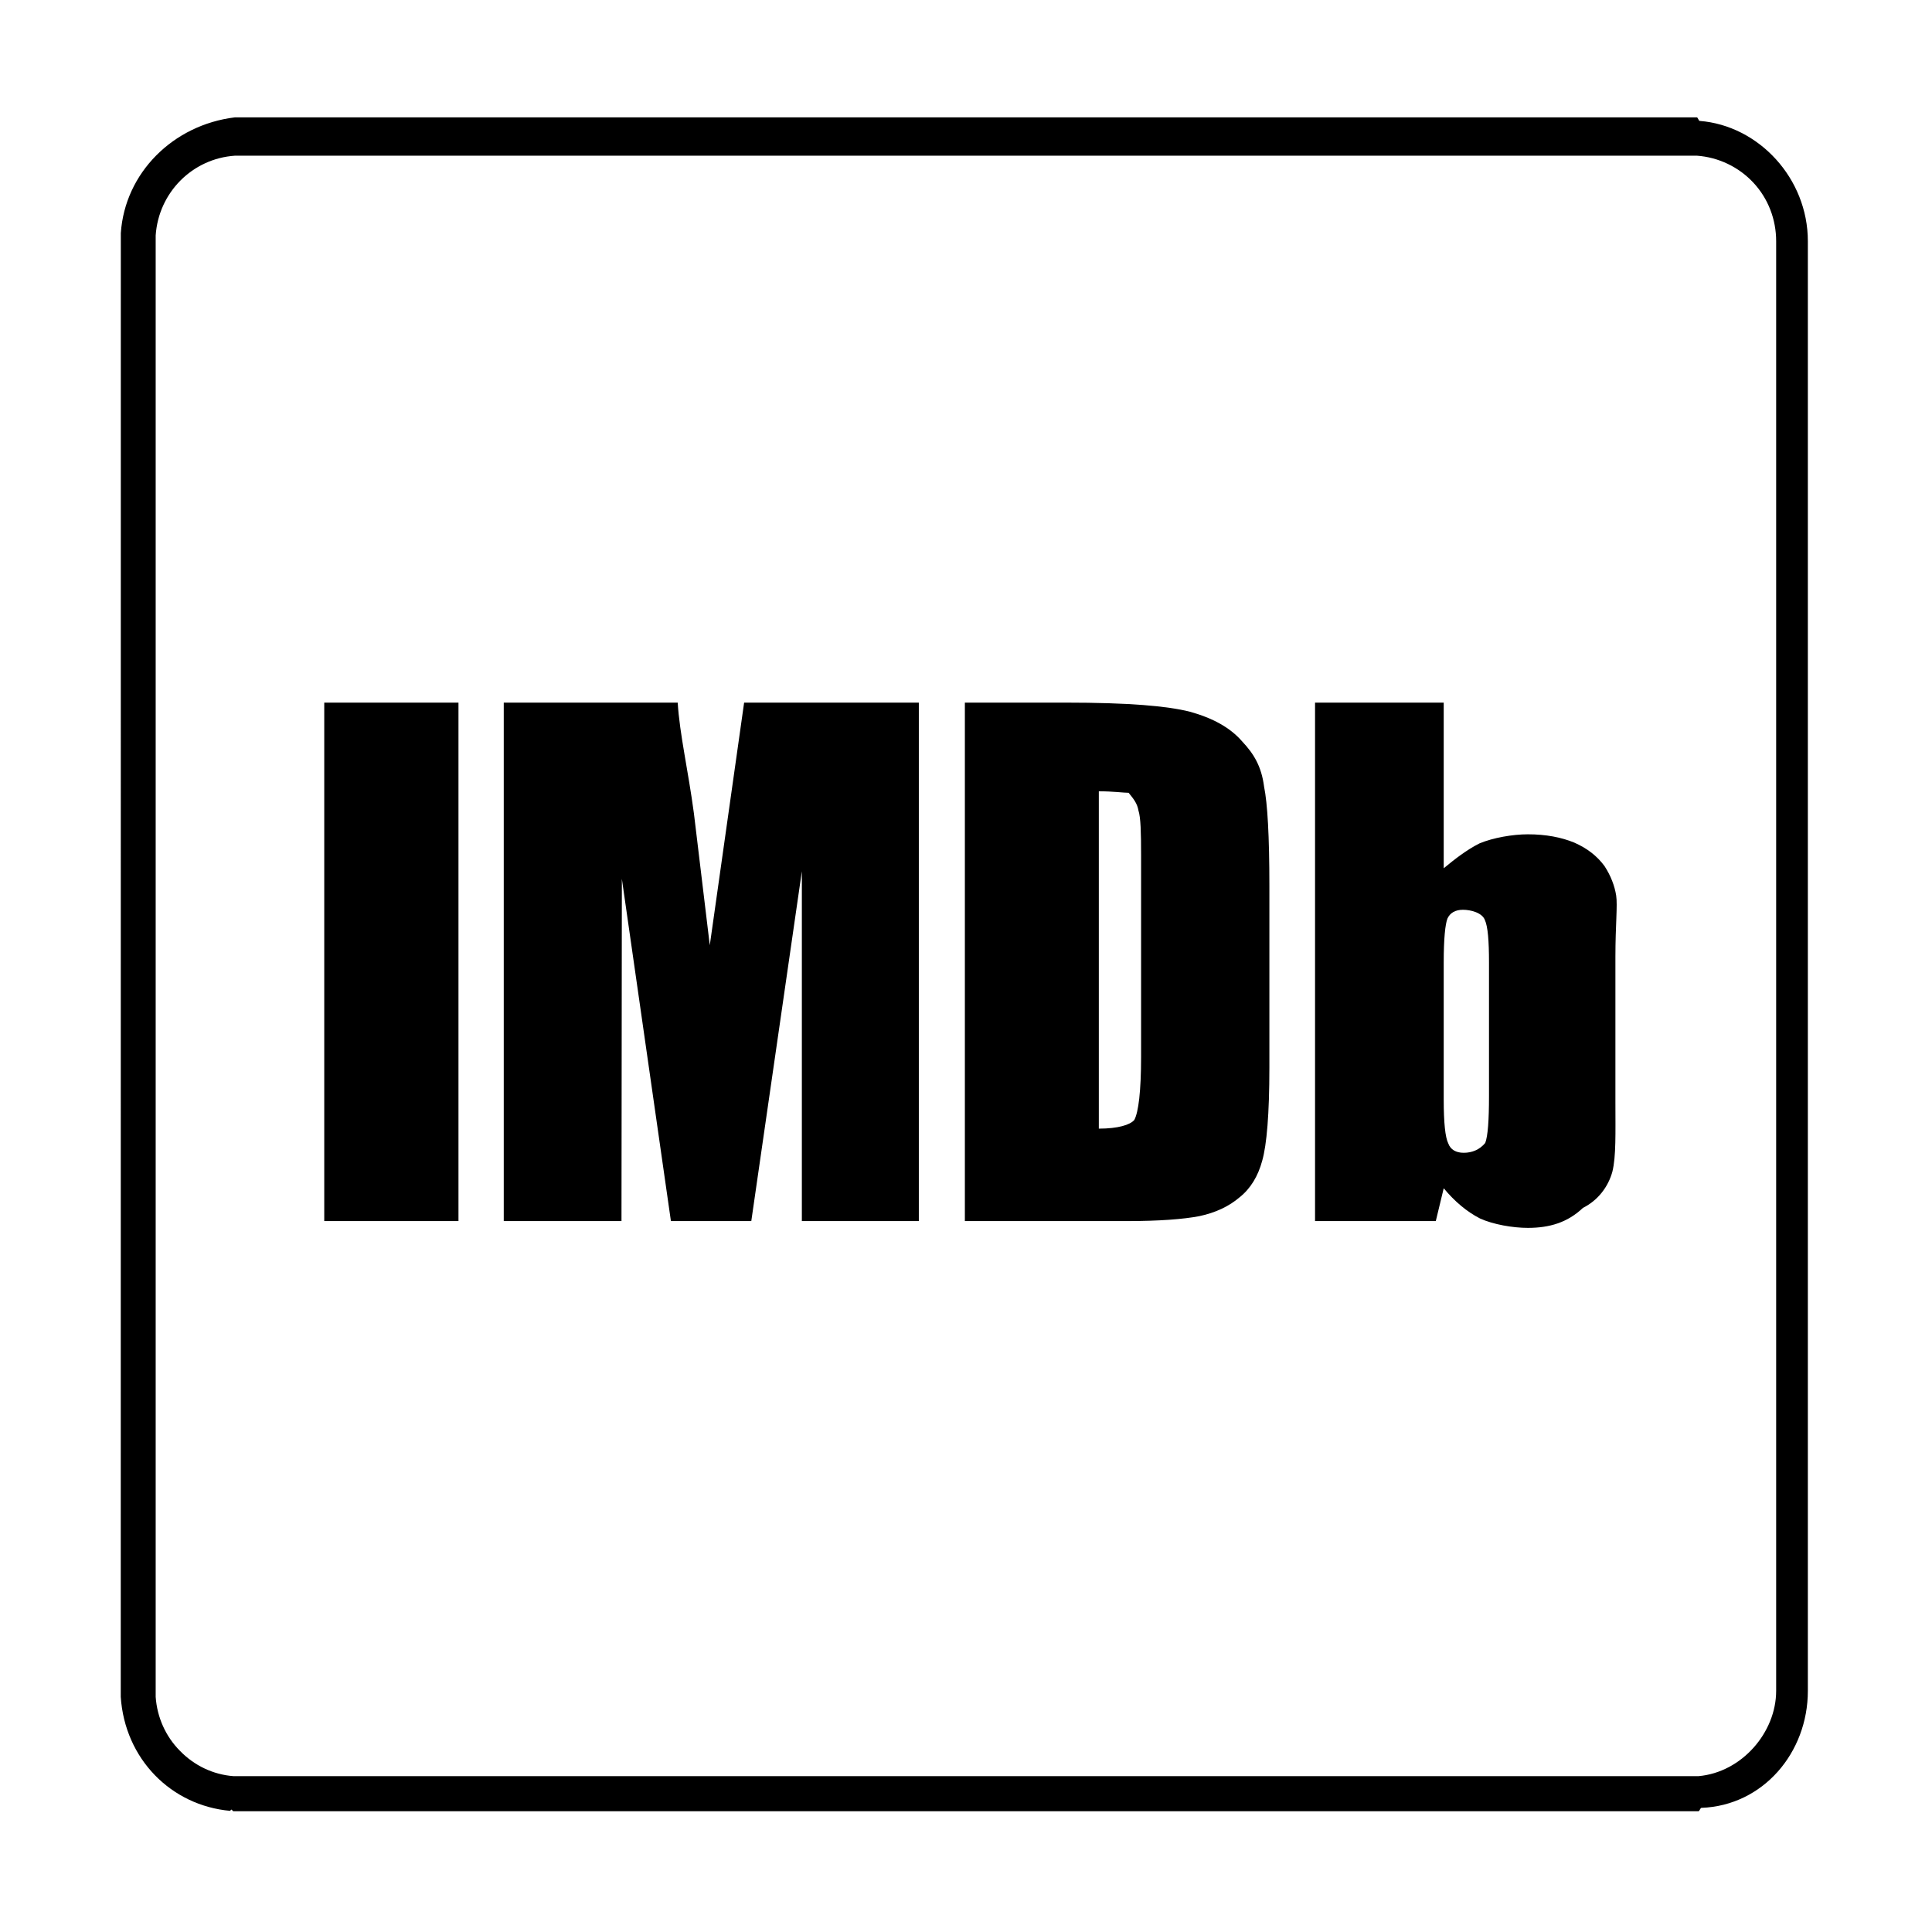 <svg xmlns="http://www.w3.org/2000/svg" viewBox="0 0 448 512" height="1em" width="1em">
  <path d="M89.5 323.6H53.93V186.2H89.5v137.4zm66.6-73.1 9.1-64.3h46.3v137.4h-31v-92.7l-13.4 92.7h-21.3l-13-90.7-.1 90.7h-31.2V186.2h46.1c.5 8.3 2.8 18.1 4.3 29.4l4.2 34.9zm67.6 73.1V186.2h26.6c17 0 27 .9 33 2.4 6.1 1.7 10.7 4.2 13.9 7.9 3.1 3.3 5.1 6.6 5.8 12 .9 4.4 1.4 13.1 1.4 26.2v48.2c0 12.3-.7 20.5-1.9 24.7-1.1 4.1-3.1 7.4-6 9.7-2.8 2.4-6.4 4.1-10.7 5-4.2.8-10.6 1.3-19.1 1.3h-43zm35.5-113.9v89.4c5.1 0 8.3-1 9.4-2.3 1.1-2 1.8-7.6 1.8-16.7v-53.3c0-6.2-.1-10.2-.7-12-.3-1.8-1.2-3-2.6-4.7-1.4 0-4.1-.4-7.9-.4zm57.3 113.9V186.2h34.1v43.9c2.9-2.4 6.1-4.9 9.5-6.6 3.6-1.5 8.8-2.4 12.8-2.4 4.8 0 8.9.8 12.3 2.2 3.4 1.5 6 3.5 8 6.2 1.7 2.6 2.7 5.3 3.1 7.8.4 2.6-.2 8-.2 16.2v38.6c0 8.2.2 14.3-.8 18.4-1.1 4-3.8 7.6-7.8 9.6-4.1 3.9-8.9 5.3-14.6 5.3-4 0-9.2-.9-12.7-2.5-3.5-1.8-6.7-4.5-9.6-8l-2.1 8.7h-32zm45.1-20.7c.7-1.8 1-6 1-12.5V255c0-5.6-.3-9.5-1.1-11.2-.7-1.9-3.7-2.7-5.8-2.7-2 0-3.4.8-4.1 2.3-.6 1.5-1 5.4-1 11.6v36.4c0 6.1.4 10 1.2 11.6.6 1.7 2.1 2.5 4.1 2.5 2.2 0 4.2-.8 5.7-2.6zm56.8-270.86c15.7 1.23 28.7 15.24 28.7 31.88V448.1c0 16.4-11.9 30.4-28.2 31-.3 0-.5.9-.8.9H29.88c-.28 0-.56-.9-.84-.1C13.31 478.5 1.093 466.1 0 449.7L.019 61.78C1.08 45.88 13.82 33.09 30.26 31.1H417.7c.2 0 .5.91.7.94zM30.27 41.26C19 42.01 10.02 51.01 9.257 62.4v387.3c.373 5.4 2.653 10.5 6.443 14.3 3.78 3.9 8.81 6.3 14.19 6.7H418.1c11.5-1 20.6-11.6 20.6-22.6V63.91c0-5.74-2.1-11.26-6-15.46-3.9-4.21-9.3-6.78-15-7.19H30.27z"/>
</svg>
